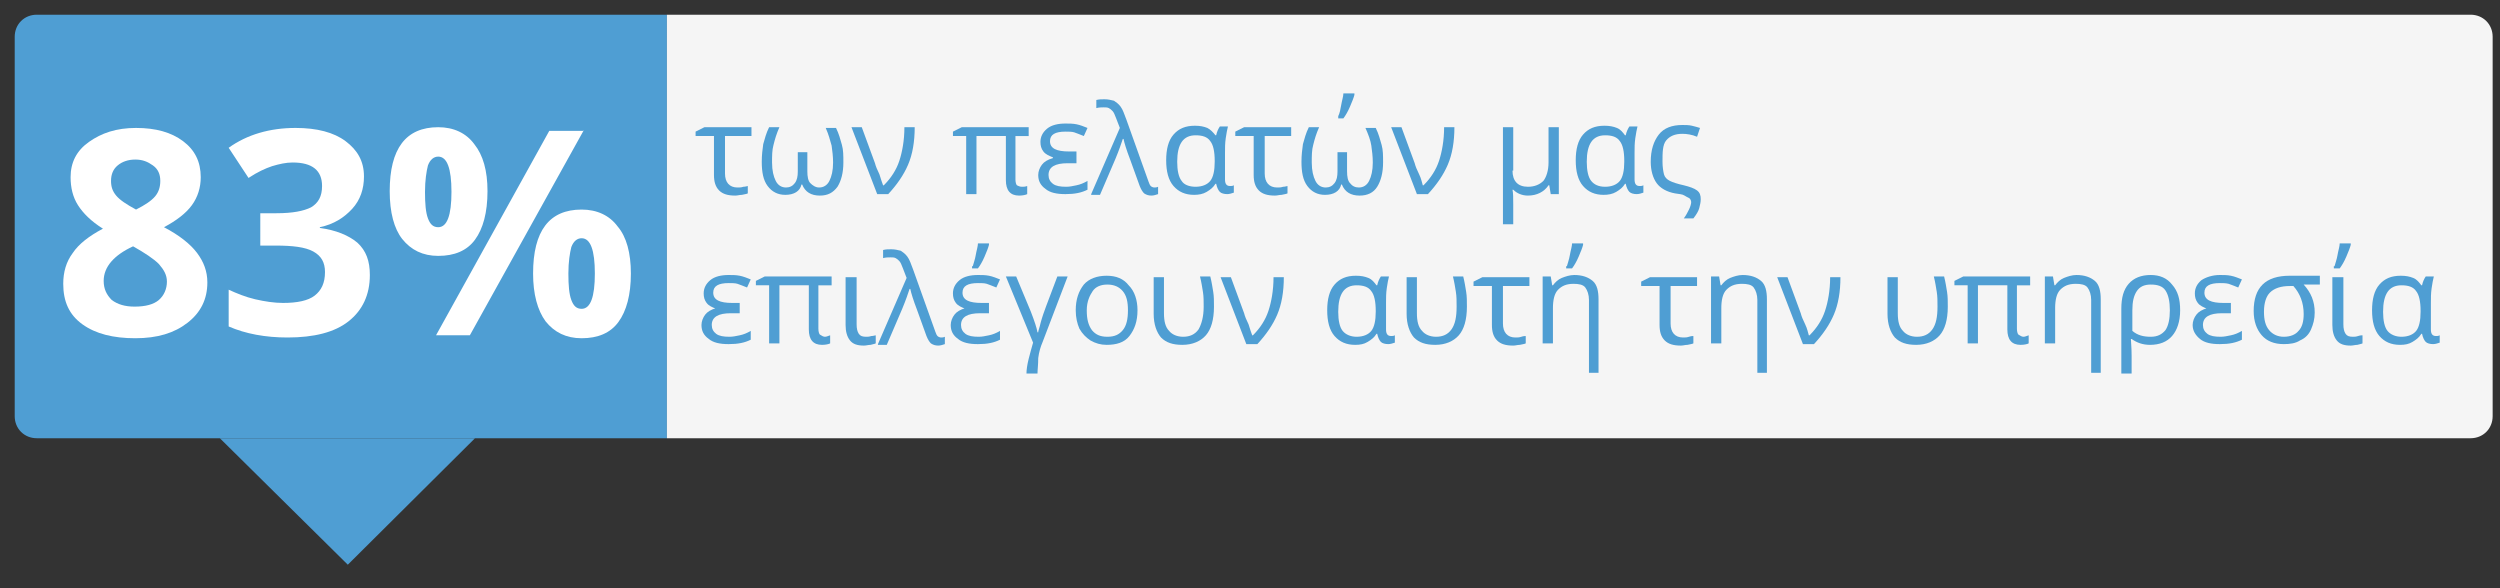 <?xml version="1.0" encoding="utf-8"?>
<!-- Generator: Adobe Illustrator 24.0.0, SVG Export Plug-In . SVG Version: 6.00 Build 0)  -->
<svg version="1.1" id="Layer_1" xmlns="http://www.w3.org/2000/svg" xmlns:xlink="http://www.w3.org/1999/xlink" x="0px" y="0px"
	 viewBox="0 0 340 80" style="enable-background:new 0 0 340 80;" xml:space="preserve">
<rect x="0" y="0" width="340" height="80" fill="#333333" stroke="none"/>
<style type="text/css">
	.st0{fill:#4F9ED3;}
	.st1{fill:#F5F5F5;}
	.st2{fill:#FFFFFF;}
</style>
<path class="st0" d="M90.7,59.6H5c-1.7,0-3-1.3-3-3V5c0-1.7,1.3-3,3-3h85.7V59.6z"/>
<path class="st1" d="M90.7,59.6H336c1.7,0,3-1.3,3-3V5c0-1.7-1.3-3-3-3H90.7V59.6z"/>
<g>
	<g>
		<path class="st2" d="M18.5,17.4c2.7,0,4.8,0.6,6.4,1.8c1.6,1.2,2.4,2.8,2.4,4.9c0,1.4-0.4,2.7-1.2,3.8c-0.8,1.1-2.1,2.1-3.8,3
			c2.1,1.1,3.6,2.3,4.5,3.5c0.9,1.2,1.4,2.5,1.4,4c0,2.3-0.9,4.1-2.7,5.5c-1.8,1.4-4.1,2.1-7.1,2.1c-3,0-5.4-0.6-7.2-1.9
			s-2.6-3.1-2.6-5.5c0-1.6,0.4-3,1.3-4.2c0.8-1.2,2.2-2.3,4.1-3.3c-1.6-1-2.7-2.1-3.4-3.2s-1-2.4-1-3.8c0-2,0.8-3.6,2.5-4.8
			S15.8,17.4,18.5,17.4z M14.1,38.2c0,1.1,0.4,1.9,1.1,2.6c0.8,0.6,1.8,0.9,3.1,0.9c1.5,0,2.6-0.3,3.3-0.9c0.7-0.6,1.1-1.5,1.1-2.5
			c0-0.9-0.4-1.6-1.1-2.4c-0.7-0.7-1.9-1.5-3.5-2.4C15.5,34.7,14.1,36.3,14.1,38.2z M18.4,21.7c-1,0-1.8,0.3-2.4,0.8
			c-0.6,0.5-0.9,1.2-0.9,2.1c0,0.8,0.2,1.4,0.7,2c0.5,0.6,1.4,1.2,2.7,1.9c1.2-0.6,2.1-1.2,2.6-1.8s0.7-1.3,0.7-2.1
			c0-0.9-0.3-1.6-1-2.1S19.4,21.7,18.4,21.7z"/>
		<path class="st2" d="M49.5,24c0,1.7-0.5,3.2-1.6,4.4s-2.5,2.1-4.4,2.5V31c2.2,0.3,3.9,1,5.1,2c1.2,1.1,1.7,2.5,1.7,4.4
			c0,2.7-1,4.8-2.9,6.3c-1.9,1.5-4.7,2.2-8.3,2.2c-3,0-5.7-0.5-8-1.5v-5c1.1,0.5,2.3,1,3.6,1.3s2.6,0.5,3.8,0.5c1.9,0,3.4-0.3,4.3-1
			s1.4-1.7,1.4-3.2c0-1.3-0.5-2.2-1.6-2.8s-2.8-0.8-5.1-0.8h-2.1V29h2.2c2.2,0,3.7-0.3,4.7-0.8c1-0.6,1.5-1.5,1.5-2.9
			c0-2.1-1.3-3.2-4-3.2c-0.9,0-1.8,0.2-2.8,0.5c-0.9,0.3-2,0.8-3.2,1.6l-2.7-4.1c2.5-1.8,5.6-2.7,9.1-2.7c2.9,0,5.2,0.6,6.8,1.8
			S49.5,21.9,49.5,24z"/>
		<path class="st2" d="M66.3,26c0,2.9-0.6,5.1-1.7,6.6c-1.1,1.5-2.8,2.2-5,2.2c-2.1,0-3.7-0.8-4.9-2.3C53.6,31.1,53,28.9,53,26
			c0-5.8,2.2-8.7,6.6-8.7c2.1,0,3.8,0.8,4.9,2.3C65.7,21.1,66.3,23.2,66.3,26z M57.8,26.1c0,1.6,0.1,2.8,0.4,3.6
			c0.3,0.8,0.7,1.2,1.4,1.2c1.2,0,1.8-1.6,1.8-4.8c0-3.2-0.6-4.8-1.8-4.8c-0.6,0-1.1,0.4-1.4,1.2C58,23.3,57.8,24.5,57.8,26.1z
			 M79.4,17.7L63.9,45.6h-4.6l15.4-27.8H79.4z M85.8,37.2c0,2.9-0.6,5.1-1.7,6.6c-1.1,1.5-2.8,2.2-5,2.2c-2.1,0-3.7-0.8-4.9-2.3
			c-1.1-1.5-1.7-3.7-1.7-6.5c0-5.8,2.2-8.7,6.6-8.7c2.1,0,3.8,0.8,4.9,2.3C85.2,32.2,85.8,34.4,85.8,37.2z M77.3,37.2
			c0,1.6,0.1,2.8,0.4,3.6c0.3,0.8,0.7,1.2,1.4,1.2c1.2,0,1.8-1.6,1.8-4.8c0-3.2-0.6-4.8-1.8-4.8c-0.6,0-1.1,0.4-1.4,1.2
			C77.5,34.4,77.3,35.6,77.3,37.2z"/>
	</g>
</g>
<polygon class="st0" points="29.9,59.6 47.3,76.8 64.6,59.6 "/>
<g>
	<path class="st0" d="M102.2,17.3v1.2h-3.6v5.1c0,1.2,0.6,1.9,1.7,1.9c0.3,0,0.5,0,0.8-0.1c0.3,0,0.5-0.1,0.6-0.1v1
		c-0.2,0.1-0.4,0.1-0.8,0.2c-0.3,0-0.6,0.1-0.9,0.1c-1,0-1.7-0.2-2.2-0.7s-0.7-1.2-0.7-2.1v-5.3h-2.5v-0.6l1.2-0.6H102.2z"/>
	<path class="st0" d="M106.8,26.5c-1,0-1.8-0.4-2.4-1.2c-0.6-0.8-0.8-1.9-0.8-3.3c0-0.9,0.1-1.7,0.2-2.4c0.2-0.7,0.4-1.5,0.8-2.3
		h1.4c-0.4,0.9-0.6,1.6-0.8,2.4c-0.2,0.7-0.2,1.5-0.2,2.4c0,1.1,0.2,1.9,0.5,2.5s0.8,0.9,1.4,0.9c0.5,0,0.9-0.2,1.2-0.6
		c0.3-0.4,0.4-0.9,0.4-1.6v-2.6h1.3v2.6c0,0.7,0.1,1.3,0.4,1.6s0.7,0.6,1.2,0.6c0.6,0,1.1-0.3,1.4-0.9s0.5-1.4,0.5-2.5
		c0-0.8-0.1-1.6-0.2-2.3c-0.2-0.7-0.4-1.5-0.8-2.4h1.4c0.4,0.8,0.6,1.6,0.8,2.3c0.2,0.7,0.2,1.5,0.2,2.4c0,1.4-0.3,2.5-0.8,3.3
		c-0.6,0.8-1.3,1.2-2.4,1.2c-1.2,0-2-0.5-2.4-1.5h-0.1C108.8,26,108,26.5,106.8,26.5z"/>
	<path class="st0" d="M115.8,17.3h1.4l1.8,4.9c0.1,0.4,0.3,0.9,0.6,1.5c0.2,0.7,0.4,1.2,0.5,1.5h0.1c1-1,1.7-2.1,2.1-3.3
		c0.4-1.2,0.7-2.8,0.7-4.6h1.4c0,2-0.3,3.7-0.9,5.1c-0.6,1.4-1.5,2.7-2.7,4h-1.5L115.8,17.3z"/>
	<path class="st0" d="M139,25.4c0.2,0,0.4,0,0.7-0.1v1.1c-0.2,0.1-0.6,0.2-1.1,0.2c-1.2,0-1.8-0.7-1.8-2.1v-6h-4v7.9h-1.4v-7.9h-1.8
		v-0.6l1.2-0.6h9.1v1.2h-1.8v5.9c0,0.4,0.1,0.7,0.2,0.8C138.5,25.3,138.7,25.4,139,25.4z"/>
	<path class="st0" d="M146.4,21v1.2h-1.2c-1.7,0-2.6,0.5-2.6,1.6c0,0.5,0.2,0.9,0.6,1.2c0.4,0.3,1,0.4,1.8,0.4
		c0.5,0,0.9-0.1,1.4-0.2c0.5-0.1,1-0.3,1.5-0.6v1.2c-0.8,0.4-1.7,0.6-3,0.6c-1.2,0-2.1-0.2-2.7-0.7c-0.7-0.5-1-1.1-1-1.9
		c0-0.5,0.2-1,0.5-1.4c0.3-0.4,0.8-0.7,1.5-0.9v-0.1c-0.5-0.2-1-0.4-1.3-0.8c-0.3-0.4-0.4-0.8-0.4-1.3c0-0.7,0.3-1.3,0.9-1.8
		s1.5-0.7,2.5-0.7c0.5,0,1,0,1.5,0.1c0.5,0.1,1,0.3,1.5,0.5l-0.5,1.1c-0.5-0.2-1-0.4-1.3-0.5s-0.8-0.1-1.2-0.1
		c-1.4,0-2.1,0.4-2.1,1.3c0,1,0.9,1.4,2.6,1.4H146.4z"/>
	<path class="st0" d="M148.4,26.4l3.9-9l-0.5-1.3c-0.2-0.5-0.3-0.8-0.5-1s-0.3-0.3-0.5-0.4c-0.2-0.1-0.4-0.1-0.7-0.1
		c-0.3,0-0.6,0-1,0.1v-1.1c0.4-0.1,0.7-0.1,1.1-0.1c0.5,0,0.9,0.1,1.3,0.2c0.3,0.2,0.6,0.4,0.9,0.8s0.5,1,0.8,1.8l3,8.4
		c0.1,0.3,0.2,0.5,0.3,0.6c0.1,0.1,0.3,0.2,0.5,0.2c0.1,0,0.3,0,0.5-0.1v1c-0.3,0.1-0.6,0.2-0.9,0.2c-0.4,0-0.7-0.1-1-0.3
		c-0.2-0.2-0.4-0.5-0.6-1l-1.3-3.6c-0.5-1.3-0.8-2.3-0.9-2.8h-0.1c-0.2,0.6-0.5,1.5-1,2.7l-2.1,4.9H148.4z"/>
	<path class="st0" d="M162.4,26.5c-1.2,0-2.1-0.4-2.8-1.2c-0.7-0.8-1-2-1-3.5c0-1.5,0.3-2.7,1-3.5c0.7-0.8,1.6-1.2,2.9-1.2
		c0.7,0,1.2,0.1,1.7,0.3c0.4,0.2,0.8,0.6,1.1,1h0.1c0.1-0.5,0.3-0.9,0.5-1.2h1.1c-0.1,0.4-0.2,0.9-0.3,1.6s-0.1,1.3-0.1,2v3.6
		c0,0.6,0.2,0.9,0.7,0.9c0.2,0,0.3,0,0.5-0.1v1c-0.3,0.1-0.6,0.2-0.9,0.2c-0.4,0-0.8-0.1-1-0.3c-0.2-0.2-0.4-0.6-0.5-1.1h-0.1
		c-0.3,0.5-0.7,0.8-1.2,1.1C163.6,26.4,163,26.5,162.4,26.5z M162.6,25.4c0.9,0,1.6-0.3,2-0.8c0.4-0.5,0.6-1.4,0.6-2.6v-0.1
		c0-1.3-0.2-2.2-0.6-2.7c-0.4-0.6-1.1-0.8-2-0.8c-1.7,0-2.5,1.2-2.5,3.6c0,1.2,0.2,2.1,0.6,2.6C161,25.1,161.7,25.4,162.6,25.4z"/>
	<path class="st0" d="M175.6,17.3v1.2H172v5.1c0,1.2,0.6,1.9,1.7,1.9c0.3,0,0.5,0,0.8-0.1c0.3,0,0.5-0.1,0.6-0.1v1
		c-0.2,0.1-0.4,0.1-0.8,0.2c-0.3,0-0.6,0.1-0.9,0.1c-1,0-1.7-0.2-2.2-0.7c-0.5-0.5-0.7-1.2-0.7-2.1v-5.3h-2.5v-0.6l1.2-0.6H175.6z"
		/>
	<path class="st0" d="M180.2,26.5c-1,0-1.8-0.4-2.4-1.2S177,23.4,177,22c0-0.9,0.1-1.7,0.2-2.4c0.2-0.7,0.4-1.5,0.8-2.3h1.4
		c-0.4,0.9-0.6,1.6-0.8,2.4c-0.2,0.7-0.2,1.5-0.2,2.4c0,1.1,0.2,1.9,0.5,2.5s0.8,0.9,1.4,0.9c0.5,0,0.9-0.2,1.2-0.6
		c0.3-0.4,0.4-0.9,0.4-1.6v-2.6h1.3v2.6c0,0.7,0.1,1.3,0.4,1.6c0.3,0.4,0.7,0.6,1.2,0.6c0.6,0,1.1-0.3,1.4-0.9s0.5-1.4,0.5-2.5
		c0-0.8-0.1-1.6-0.2-2.3s-0.4-1.5-0.8-2.4h1.4c0.4,0.8,0.6,1.6,0.8,2.3c0.2,0.7,0.2,1.5,0.2,2.4c0,1.4-0.3,2.5-0.8,3.3
		s-1.3,1.2-2.4,1.2c-1.2,0-2-0.5-2.4-1.5h-0.1C182.2,26,181.4,26.5,180.2,26.5z M182,15.8c0.2-0.4,0.3-0.9,0.4-1.5
		c0.1-0.6,0.3-1.2,0.3-1.6h1.5v0.2c-0.1,0.4-0.3,0.9-0.6,1.6c-0.3,0.7-0.6,1.2-0.9,1.6H182V15.8z"/>
	<path class="st0" d="M189.2,17.3h1.4l1.8,4.9c0.1,0.4,0.3,0.9,0.6,1.5s0.4,1.2,0.5,1.5h0.1c1-1,1.7-2.1,2.1-3.3
		c0.4-1.2,0.7-2.8,0.7-4.6h1.4c0,2-0.3,3.7-0.9,5.1c-0.6,1.4-1.5,2.7-2.7,4h-1.5L189.2,17.3z"/>
	<path class="st0" d="M205.7,23.2c0,1.4,0.7,2.2,2.1,2.2c0.9,0,1.6-0.3,2.1-0.8c0.4-0.5,0.7-1.4,0.7-2.5v-4.8h1.4v9.1h-1.1l-0.2-1.2
		h-0.1c-0.6,0.9-1.6,1.4-2.8,1.4c-0.8,0-1.5-0.3-2-0.8h-0.1c0.1,0.5,0.1,1.1,0.1,2v2.7h-1.4V17.3h1.4V23.2z"/>
	<path class="st0" d="M218.1,26.5c-1.2,0-2.1-0.4-2.8-1.2c-0.7-0.8-1-2-1-3.5c0-1.5,0.3-2.7,1-3.5c0.7-0.8,1.6-1.2,2.9-1.2
		c0.7,0,1.2,0.1,1.7,0.3s0.8,0.6,1.1,1h0.1c0.1-0.5,0.3-0.9,0.5-1.2h1.1c-0.1,0.4-0.2,0.9-0.3,1.6c-0.1,0.7-0.1,1.3-0.1,2v3.6
		c0,0.6,0.2,0.9,0.7,0.9c0.2,0,0.3,0,0.5-0.1v1c-0.3,0.1-0.6,0.2-0.9,0.2c-0.4,0-0.8-0.1-1-0.3c-0.2-0.2-0.4-0.6-0.5-1.1h-0.1
		c-0.3,0.5-0.7,0.8-1.2,1.1C219.3,26.4,218.7,26.5,218.1,26.5z M218.3,25.4c0.9,0,1.6-0.3,2-0.8c0.4-0.5,0.6-1.4,0.6-2.6v-0.1
		c0-1.3-0.2-2.2-0.6-2.7c-0.4-0.6-1.1-0.8-2-0.8c-1.7,0-2.5,1.2-2.5,3.6c0,1.2,0.2,2.1,0.6,2.6C216.8,25.1,217.4,25.4,218.3,25.4z"
		/>
	<path class="st0" d="M226.1,22c0,0.7,0.1,1.3,0.2,1.7s0.4,0.7,0.8,0.9s1,0.4,1.9,0.6c0.8,0.2,1.4,0.4,1.8,0.7
		c0.4,0.3,0.5,0.7,0.5,1.2c0,0.4-0.1,0.8-0.2,1.2c-0.1,0.4-0.4,0.9-0.8,1.4h-1.3c0.3-0.4,0.5-0.8,0.7-1.2s0.3-0.8,0.3-1
		c0-0.2-0.1-0.4-0.2-0.5c-0.1-0.1-0.4-0.2-0.7-0.4s-0.7-0.2-1.3-0.3c-1.1-0.2-2-0.7-2.5-1.4c-0.5-0.7-0.8-1.7-0.8-2.9
		c0-1.6,0.4-2.8,1.1-3.7s1.8-1.3,3.2-1.3c0.4,0,0.9,0,1.3,0.1c0.4,0.1,0.8,0.2,1.1,0.3l-0.4,1.2c-0.7-0.3-1.4-0.4-2-0.4
		c-1,0-1.7,0.3-2.2,0.9S226.1,20.8,226.1,22z"/>
	<path class="st0" d="M100.6,41.4v1.2h-1.2c-1.7,0-2.6,0.5-2.6,1.6c0,0.5,0.2,0.9,0.6,1.2c0.4,0.3,1,0.4,1.8,0.4
		c0.5,0,0.9-0.1,1.4-0.2c0.5-0.1,1-0.3,1.5-0.6v1.2c-0.8,0.4-1.7,0.6-3,0.6c-1.2,0-2.1-0.2-2.7-0.7c-0.7-0.5-1-1.1-1-1.9
		c0-0.5,0.2-1,0.5-1.4s0.8-0.7,1.5-0.9V42c-0.5-0.2-1-0.4-1.3-0.8c-0.3-0.4-0.4-0.8-0.4-1.3c0-0.7,0.3-1.3,0.9-1.8s1.5-0.7,2.5-0.7
		c0.5,0,1,0,1.5,0.1c0.5,0.1,1,0.3,1.5,0.5l-0.5,1.1c-0.5-0.2-1-0.4-1.3-0.5s-0.8-0.1-1.2-0.1c-1.4,0-2.1,0.4-2.1,1.3
		c0,1,0.9,1.4,2.6,1.4H100.6z"/>
	<path class="st0" d="M112.2,45.8c0.2,0,0.4-0.1,0.7-0.2v1.1c-0.2,0.1-0.6,0.2-1.1,0.2c-1.2,0-1.8-0.7-1.8-2.1v-6h-4v7.9h-1.4v-7.9
		h-1.8v-0.6l1.2-0.6h9.1v1.2h-1.8v5.9c0,0.4,0.1,0.7,0.2,0.8C111.8,45.7,112,45.8,112.2,45.8z"/>
	<path class="st0" d="M116.5,37.7v6.4c0,0.6,0.1,1,0.3,1.3c0.2,0.3,0.5,0.4,1,0.4c0.2,0,0.4,0,0.7-0.1c0.3,0,0.5-0.1,0.6-0.1v1.1
		c-0.2,0.1-0.4,0.1-0.7,0.2c-0.3,0-0.6,0.1-0.9,0.1c-0.9,0-1.5-0.2-1.9-0.7c-0.4-0.5-0.6-1.2-0.6-2.1v-6.5H116.5z"/>
	<path class="st0" d="M119.4,46.8l3.9-9l-0.5-1.3c-0.2-0.5-0.3-0.8-0.5-1s-0.3-0.3-0.5-0.4c-0.2-0.1-0.4-0.1-0.7-0.1
		c-0.3,0-0.6,0-1,0.1v-1.1c0.4-0.1,0.7-0.1,1.1-0.1c0.5,0,0.9,0.1,1.3,0.2c0.3,0.2,0.6,0.4,0.9,0.8s0.5,1,0.8,1.8l3,8.4
		c0.1,0.3,0.2,0.5,0.3,0.6c0.1,0.1,0.3,0.2,0.5,0.2c0.1,0,0.3,0,0.5-0.1v1c-0.3,0.1-0.6,0.2-0.9,0.2c-0.4,0-0.7-0.1-1-0.3
		c-0.2-0.2-0.4-0.5-0.6-1l-1.3-3.6c-0.5-1.3-0.8-2.3-0.9-2.8h-0.1c-0.2,0.6-0.5,1.5-1,2.7l-2.1,4.9H119.4z"/>
	<path class="st0" d="M134.5,41.4v1.2h-1.2c-1.7,0-2.6,0.5-2.6,1.6c0,0.5,0.2,0.9,0.6,1.2c0.4,0.3,1,0.4,1.8,0.4
		c0.5,0,0.9-0.1,1.4-0.2c0.5-0.1,1-0.3,1.5-0.6v1.2c-0.8,0.4-1.7,0.6-3,0.6c-1.2,0-2.1-0.2-2.7-0.7c-0.7-0.5-1-1.1-1-1.9
		c0-0.5,0.2-1,0.5-1.4s0.8-0.7,1.5-0.9V42c-0.5-0.2-1-0.4-1.3-0.8c-0.3-0.4-0.4-0.8-0.4-1.3c0-0.7,0.3-1.3,0.9-1.8s1.5-0.7,2.5-0.7
		c0.5,0,1,0,1.5,0.1c0.5,0.1,1,0.3,1.5,0.5l-0.5,1.1c-0.5-0.2-1-0.4-1.3-0.5s-0.8-0.1-1.2-0.1c-1.4,0-2.1,0.4-2.1,1.3
		c0,1,0.9,1.4,2.6,1.4H134.5z M132.3,36.2c0.1-0.4,0.3-0.9,0.4-1.5c0.1-0.6,0.3-1.2,0.3-1.6h1.5v0.2c-0.1,0.4-0.3,0.9-0.6,1.6
		c-0.3,0.7-0.6,1.2-0.9,1.6h-0.8V36.2z"/>
	<path class="st0" d="M141.1,50.8h-1.5c0-0.5,0.1-1.2,0.3-2c0.2-0.8,0.4-1.5,0.6-2.2l-3.7-9h1.4l2,4.8c0.5,1.3,0.8,2.2,0.9,2.8h0.1
		c0-0.2,0.1-0.4,0.2-0.8c0.1-0.4,0.2-0.8,0.3-1.1c0.1-0.4,0.8-2.3,2.1-5.7h1.4l-3.4,8.9c-0.3,0.7-0.5,1.4-0.6,2.2
		C141.2,49.6,141.1,50.3,141.1,50.8z"/>
	<path class="st0" d="M154.7,42.2c0,1.5-0.4,2.6-1.1,3.5s-1.8,1.2-3.1,1.2c-0.8,0-1.5-0.2-2.2-0.6c-0.6-0.4-1.1-0.9-1.5-1.6
		c-0.3-0.7-0.5-1.5-0.5-2.5c0-1.5,0.4-2.6,1.1-3.5c0.7-0.8,1.8-1.2,3.1-1.2c1.3,0,2.3,0.4,3,1.3C154.3,39.6,154.7,40.8,154.7,42.2z
		 M147.8,42.2c0,1.2,0.2,2,0.7,2.7c0.5,0.6,1.1,0.9,2.1,0.9s1.6-0.3,2.1-0.9c0.5-0.6,0.7-1.5,0.7-2.7c0-1.2-0.2-2-0.7-2.6
		c-0.5-0.6-1.2-0.9-2.1-0.9c-0.9,0-1.6,0.3-2,0.9S147.8,41,147.8,42.2z"/>
	<path class="st0" d="M160.8,46.9c-1.3,0-2.2-0.3-2.9-1c-0.6-0.7-1-1.8-1-3.2v-5h1.4v4.9c0,1.1,0.2,1.9,0.7,2.4
		c0.4,0.5,1.1,0.8,1.9,0.8c0.9,0,1.6-0.3,2.1-1c0.4-0.7,0.7-1.7,0.7-3.1c0-0.7,0-1.4-0.1-2s-0.2-1.3-0.4-2.1h1.4
		c0.2,0.8,0.3,1.5,0.4,2.1s0.1,1.3,0.1,2c0,1.8-0.4,3.1-1.1,3.9S162.2,46.9,160.8,46.9z"/>
	<path class="st0" d="M166,37.7h1.4l1.8,4.9c0.1,0.4,0.3,0.9,0.6,1.5c0.2,0.7,0.4,1.2,0.5,1.5h0.1c1-1,1.7-2.1,2.1-3.3
		s0.7-2.8,0.7-4.6h1.4c0,2-0.3,3.7-0.9,5.1c-0.6,1.4-1.5,2.7-2.7,4h-1.5L166,37.7z"/>
	<path class="st0" d="M184.3,46.9c-1.2,0-2.1-0.4-2.8-1.2c-0.7-0.8-1-2-1-3.5c0-1.5,0.3-2.7,1-3.5c0.7-0.8,1.6-1.2,2.9-1.2
		c0.7,0,1.2,0.1,1.7,0.3s0.8,0.6,1.1,1h0.1c0.1-0.5,0.3-0.9,0.5-1.2h1.1c-0.1,0.4-0.2,0.9-0.3,1.6c-0.1,0.7-0.1,1.3-0.1,2v3.6
		c0,0.6,0.2,0.9,0.7,0.9c0.2,0,0.3,0,0.5-0.1v1c-0.3,0.1-0.6,0.2-0.9,0.2c-0.4,0-0.8-0.1-1-0.3c-0.2-0.2-0.4-0.6-0.5-1.1h-0.1
		c-0.3,0.5-0.7,0.8-1.2,1.1C185.5,46.8,185,46.9,184.3,46.9z M184.5,45.8c0.9,0,1.6-0.3,2-0.8c0.4-0.5,0.6-1.4,0.6-2.6v-0.1
		c0-1.3-0.2-2.2-0.6-2.7c-0.4-0.6-1.1-0.8-2-0.8c-1.7,0-2.5,1.2-2.5,3.6c0,1.2,0.2,2.1,0.6,2.6C183,45.5,183.7,45.8,184.5,45.8z"/>
	<path class="st0" d="M195.2,46.9c-1.3,0-2.2-0.3-2.9-1c-0.6-0.7-1-1.8-1-3.2v-5h1.4v4.9c0,1.1,0.2,1.9,0.7,2.4
		c0.4,0.5,1.1,0.8,1.9,0.8c0.9,0,1.6-0.3,2.1-1s0.7-1.7,0.7-3.1c0-0.7,0-1.4-0.1-2c-0.1-0.6-0.2-1.3-0.4-2.1h1.4
		c0.2,0.8,0.3,1.5,0.4,2.1c0.1,0.6,0.1,1.3,0.1,2c0,1.8-0.4,3.1-1.1,3.9S196.6,46.9,195.2,46.9z"/>
	<path class="st0" d="M208,37.7v1.2h-3.6V44c0,1.2,0.6,1.9,1.7,1.9c0.3,0,0.5,0,0.8-0.1s0.5-0.1,0.6-0.1v1c-0.2,0.1-0.4,0.1-0.8,0.2
		c-0.3,0-0.6,0.1-0.9,0.1c-1,0-1.7-0.2-2.2-0.7s-0.7-1.2-0.7-2.1v-5.3h-2.5v-0.6l1.2-0.6H208z"/>
	<path class="st0" d="M216.1,50.8v-10c0-0.7-0.2-1.3-0.5-1.7c-0.3-0.4-0.9-0.5-1.6-0.5c-1,0-1.6,0.3-2.1,0.8s-0.7,1.4-0.7,2.5v4.8
		h-1.4v-9.1h1.1l0.2,1.2h0.1c0.3-0.4,0.7-0.8,1.2-1c0.5-0.2,1.1-0.4,1.7-0.4c1.1,0,1.9,0.3,2.5,0.8c0.6,0.5,0.8,1.4,0.8,2.5v10
		H216.1z M213.1,36.2c0.1-0.4,0.3-0.9,0.4-1.5c0.1-0.6,0.3-1.2,0.3-1.6h1.5v0.2c-0.1,0.4-0.3,0.9-0.6,1.6c-0.3,0.7-0.6,1.2-0.9,1.6
		h-0.8V36.2z"/>
	<path class="st0" d="M230.8,37.7v1.2h-3.6V44c0,1.2,0.6,1.9,1.7,1.9c0.3,0,0.5,0,0.8-0.1s0.5-0.1,0.6-0.1v1
		c-0.2,0.1-0.4,0.1-0.8,0.2c-0.3,0-0.6,0.1-0.9,0.1c-1,0-1.7-0.2-2.2-0.7s-0.7-1.2-0.7-2.1v-5.3h-2.5v-0.6l1.2-0.6H230.8z"/>
	<path class="st0" d="M239,50.8v-10c0-0.7-0.2-1.3-0.5-1.7c-0.3-0.4-0.9-0.5-1.6-0.5c-1,0-1.6,0.3-2.1,0.8s-0.7,1.4-0.7,2.5v4.8
		h-1.4v-9.1h1.1l0.2,1.2h0.1c0.3-0.4,0.7-0.8,1.2-1c0.5-0.2,1.1-0.4,1.7-0.4c1.1,0,1.9,0.3,2.5,0.8c0.6,0.5,0.8,1.4,0.8,2.5v10H239z
		"/>
	<path class="st0" d="M241.7,37.7h1.4l1.8,4.9c0.1,0.4,0.3,0.9,0.6,1.5s0.4,1.2,0.5,1.5h0.1c1-1,1.7-2.1,2.1-3.3
		c0.4-1.2,0.7-2.8,0.7-4.6h1.4c0,2-0.3,3.7-0.9,5.1c-0.6,1.4-1.5,2.7-2.7,4h-1.5L241.7,37.7z"/>
	<path class="st0" d="M260.6,46.9c-1.3,0-2.2-0.3-2.9-1c-0.6-0.7-1-1.8-1-3.2v-5h1.4v4.9c0,1.1,0.2,1.9,0.7,2.4
		c0.4,0.5,1.1,0.8,1.9,0.8c0.9,0,1.6-0.3,2.1-1s0.7-1.7,0.7-3.1c0-0.7,0-1.4-0.1-2c-0.1-0.6-0.2-1.3-0.4-2.1h1.4
		c0.2,0.8,0.3,1.5,0.4,2.1c0.1,0.6,0.1,1.3,0.1,2c0,1.8-0.4,3.1-1.1,3.9S262,46.9,260.6,46.9z"/>
	<path class="st0" d="M275.2,45.8c0.2,0,0.4-0.1,0.7-0.2v1.1c-0.2,0.1-0.6,0.2-1.1,0.2c-1.2,0-1.8-0.7-1.8-2.1v-6h-4v7.9h-1.4v-7.9
		h-1.8v-0.6l1.2-0.6h9.1v1.2h-1.8v5.9c0,0.4,0.1,0.7,0.2,0.8C274.8,45.7,275,45.8,275.2,45.8z"/>
	<path class="st0" d="M284.4,50.8v-10c0-0.7-0.2-1.3-0.5-1.7c-0.3-0.4-0.9-0.5-1.6-0.5c-1,0-1.6,0.3-2.1,0.8s-0.7,1.4-0.7,2.5v4.8
		h-1.4v-9.1h1.1l0.2,1.2h0.1c0.3-0.4,0.7-0.8,1.2-1c0.5-0.2,1.1-0.4,1.7-0.4c1.1,0,1.9,0.3,2.5,0.8c0.6,0.5,0.8,1.4,0.8,2.5v10
		H284.4z"/>
	<path class="st0" d="M296.5,42.2c0,1.5-0.4,2.7-1.1,3.5c-0.7,0.8-1.7,1.2-3,1.2c-1,0-1.8-0.3-2.5-0.8h-0.1c0,0.3,0.1,1.1,0.1,2.3
		v2.4h-1.4v-8.8c0-1.5,0.3-2.6,1-3.4c0.7-0.8,1.7-1.2,3-1.2c1.2,0,2.2,0.4,2.9,1.3C296.2,39.6,296.5,40.7,296.5,42.2z M292.5,38.7
		c-0.9,0-1.5,0.3-1.9,0.9c-0.4,0.6-0.6,1.4-0.6,2.6v2.8c0.7,0.6,1.5,0.8,2.5,0.8c0.9,0,1.5-0.3,2-0.9c0.4-0.6,0.6-1.5,0.6-2.7
		c0-1.2-0.2-2.1-0.6-2.7S293.4,38.7,292.5,38.7z"/>
	<path class="st0" d="M303.4,41.4v1.2h-1.2c-1.7,0-2.6,0.5-2.6,1.6c0,0.5,0.2,0.9,0.6,1.2c0.4,0.3,1,0.4,1.8,0.4
		c0.5,0,0.9-0.1,1.4-0.2c0.5-0.1,1-0.3,1.5-0.6v1.2c-0.8,0.4-1.7,0.6-3,0.6c-1.2,0-2.1-0.2-2.7-0.7s-1-1.1-1-1.9
		c0-0.5,0.2-1,0.5-1.4c0.3-0.4,0.8-0.7,1.5-0.9V42c-0.5-0.2-1-0.4-1.3-0.8c-0.3-0.4-0.4-0.8-0.4-1.3c0-0.7,0.3-1.3,0.9-1.8
		c0.6-0.4,1.5-0.7,2.5-0.7c0.5,0,1,0,1.5,0.1c0.5,0.1,1,0.3,1.5,0.5l-0.5,1.1c-0.5-0.2-1-0.4-1.3-0.5c-0.4-0.1-0.8-0.1-1.2-0.1
		c-1.4,0-2.1,0.4-2.1,1.3c0,1,0.9,1.4,2.6,1.4H303.4z"/>
	<path class="st0" d="M314.8,42.5c0,0.9-0.2,1.6-0.5,2.3c-0.3,0.7-0.8,1.2-1.5,1.5c-0.6,0.4-1.4,0.5-2.2,0.5c-1.3,0-2.3-0.4-3-1.2
		s-1.1-1.9-1.1-3.3c0-3.2,1.6-4.8,4.9-4.8h4.1v1.2h-2.2C314.3,39.8,314.8,41,314.8,42.5z M307.9,42.4c0,1.1,0.2,1.9,0.7,2.5
		s1.2,0.9,2,0.9c0.9,0,1.6-0.3,2-0.8c0.5-0.5,0.7-1.3,0.7-2.3c0-1.5-0.5-2.8-1.4-3.8h-0.5c-1.2,0-2.1,0.3-2.7,0.9
		C308.2,40.3,307.9,41.2,307.9,42.4z"/>
	<path class="st0" d="M318.7,37.7v6.4c0,0.6,0.1,1,0.3,1.3s0.5,0.4,1,0.4c0.2,0,0.4,0,0.7-0.1s0.5-0.1,0.6-0.1v1.1
		c-0.2,0.1-0.4,0.1-0.7,0.2c-0.3,0-0.6,0.1-0.9,0.1c-0.9,0-1.5-0.2-1.9-0.7s-0.6-1.2-0.6-2.1v-6.5H318.7z M317.5,36.2
		c0.1-0.4,0.3-0.9,0.4-1.5c0.1-0.6,0.3-1.2,0.3-1.6h1.5v0.2c-0.1,0.4-0.3,0.9-0.6,1.6c-0.3,0.7-0.6,1.2-0.9,1.6h-0.8V36.2z"/>
	<path class="st0" d="M326.4,46.9c-1.2,0-2.1-0.4-2.8-1.2c-0.7-0.8-1-2-1-3.5c0-1.5,0.3-2.7,1-3.5c0.7-0.8,1.6-1.2,2.9-1.2
		c0.7,0,1.2,0.1,1.7,0.3s0.8,0.6,1.1,1h0.1c0.1-0.5,0.3-0.9,0.5-1.2h1.1c-0.1,0.4-0.2,0.9-0.3,1.6c-0.1,0.7-0.1,1.3-0.1,2v3.6
		c0,0.6,0.2,0.9,0.7,0.9c0.2,0,0.3,0,0.5-0.1v1c-0.3,0.1-0.6,0.2-0.9,0.2c-0.4,0-0.8-0.1-1-0.3c-0.2-0.2-0.4-0.6-0.5-1.1h-0.1
		c-0.3,0.5-0.7,0.8-1.2,1.1C327.6,46.8,327.1,46.9,326.4,46.9z M326.6,45.8c0.9,0,1.6-0.3,2-0.8c0.4-0.5,0.6-1.4,0.6-2.6v-0.1
		c0-1.3-0.2-2.2-0.6-2.7c-0.4-0.6-1.1-0.8-2-0.8c-1.7,0-2.5,1.2-2.5,3.6c0,1.2,0.2,2.1,0.6,2.6C325.1,45.5,325.8,45.8,326.6,45.8z"
		/>
</g>
</svg>
